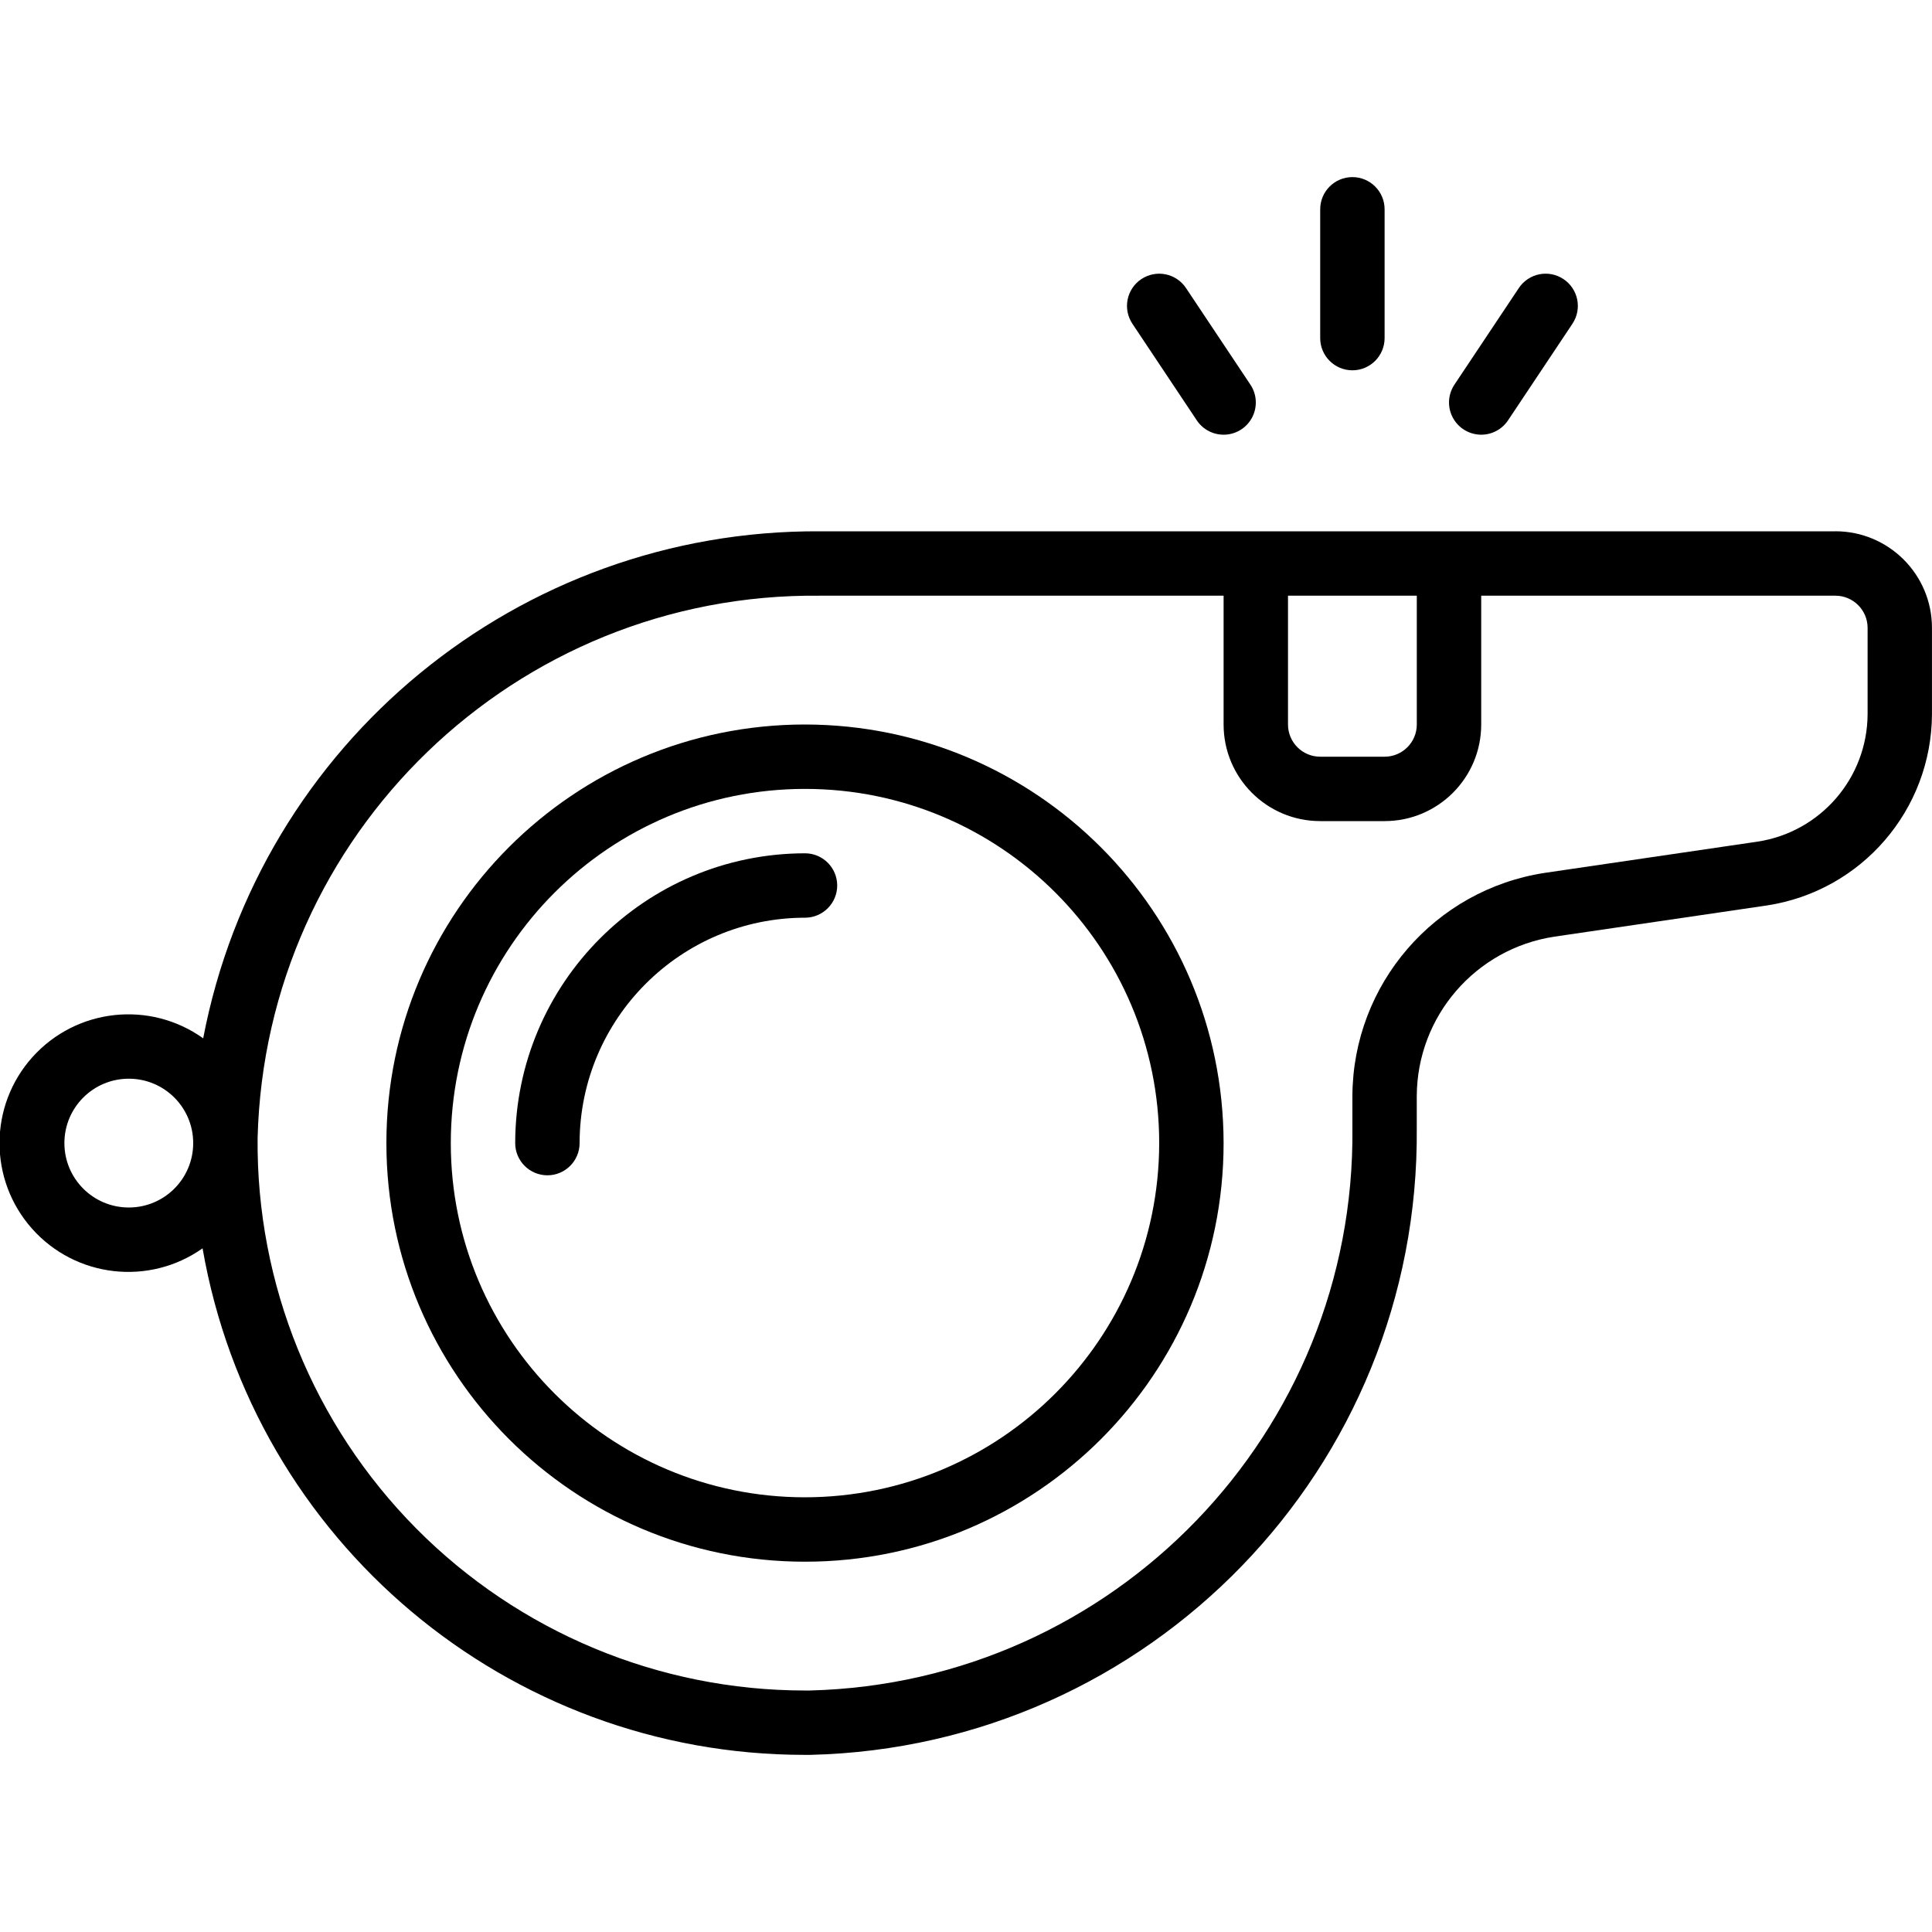 <svg height="512" viewBox="0 0 60 49" width="512" xmlns="http://www.w3.org/2000/svg"><g id="Page-1" fill="none" fill-rule="evenodd"><g id="023---Whistle" fill="rgb(0,0,0)" fill-rule="nonzero" transform="translate(-1)"><path id="Shape" d="m58 11h-31.537c-9.345-.053-17.398 6.567-19.153 15.746-1.657-1.183-3.938-.933-5.3.581-1.361 1.514-1.367 3.81-.015 5.331s3.633 1.785 5.296.61c1.58 9.096 9.476 15.735 18.708 15.731h.167c10.541-.252 18.928-8.919 18.833-19.463v-1c.012-2.476 1.825-4.575 4.273-4.947l6.6-.969c2.939-.447 5.114-2.967 5.127-5.94v-2.681c0-1.657-1.343-3-3-3zm-13 2v4c0 .552-.448 1-1 1h-2c-.552 0-1-.448-1-1v-4zm-40 19c-1.105 0-2-.895-2-2s.895-2 2-2 2 .895 2 2-.895 2-2 2zm54-15.319c-.01 1.981-1.461 3.66-3.419 3.957l-6.6.969c-3.427.521-5.964 3.46-5.981 6.926v1c.101 9.449-7.404 17.229-16.851 17.467h-.149c-4.535 0-8.881-1.811-12.074-5.032-3.192-3.22-4.966-7.583-4.926-12.117.238-9.445 8.015-16.95 17.463-16.851h12.537v4c0 1.657 1.343 3 3 3h2c1.657 0 3-1.343 3-3v-4h11c.552 0 1 .448 1 1z"/><path id="Shape" d="m26 17c-7.18 0-13 5.82-13 13s5.82 13 13 13 13-5.82 13-13c-.008-7.176-5.824-12.992-13-13zm0 24c-6.075 0-11-4.925-11-11s4.925-11 11-11 11 4.925 11 11c-.007 6.072-4.928 10.993-11 11z"/><path id="Shape" d="m26 21c-4.968.006-8.994 4.032-9 9 0 .552.448 1 1 1s1-.448 1-1c.004-3.864 3.136-6.996 7-7 .552 0 1-.448 1-1s-.448-1-1-1z"/><path id="Shape" d="m42 1v4c0 .552.448 1 1 1s1-.448 1-1v-4c0-.552-.448-1-1-1s-1 .448-1 1z"/><path id="Shape" d="m36.445 3.168c-.221.147-.374.376-.426.636-.052.26.002.53.149.751l2 3c.198.297.54.466.897.443s.674-.235.832-.555c.158-.32.134-.701-.065-.998l-2-3c-.147-.221-.376-.374-.636-.426s-.53.002-.751.149z"/><path id="Shape" d="m47 8c.335 0.0.647-.167.833-.445l2-3c.307-.46.183-1.08-.277-1.387s-1.08-.183-1.387.277l-2 3c-.205.307-.224.701-.05 1.026s.512.528.881.529z"/></g></g></svg>